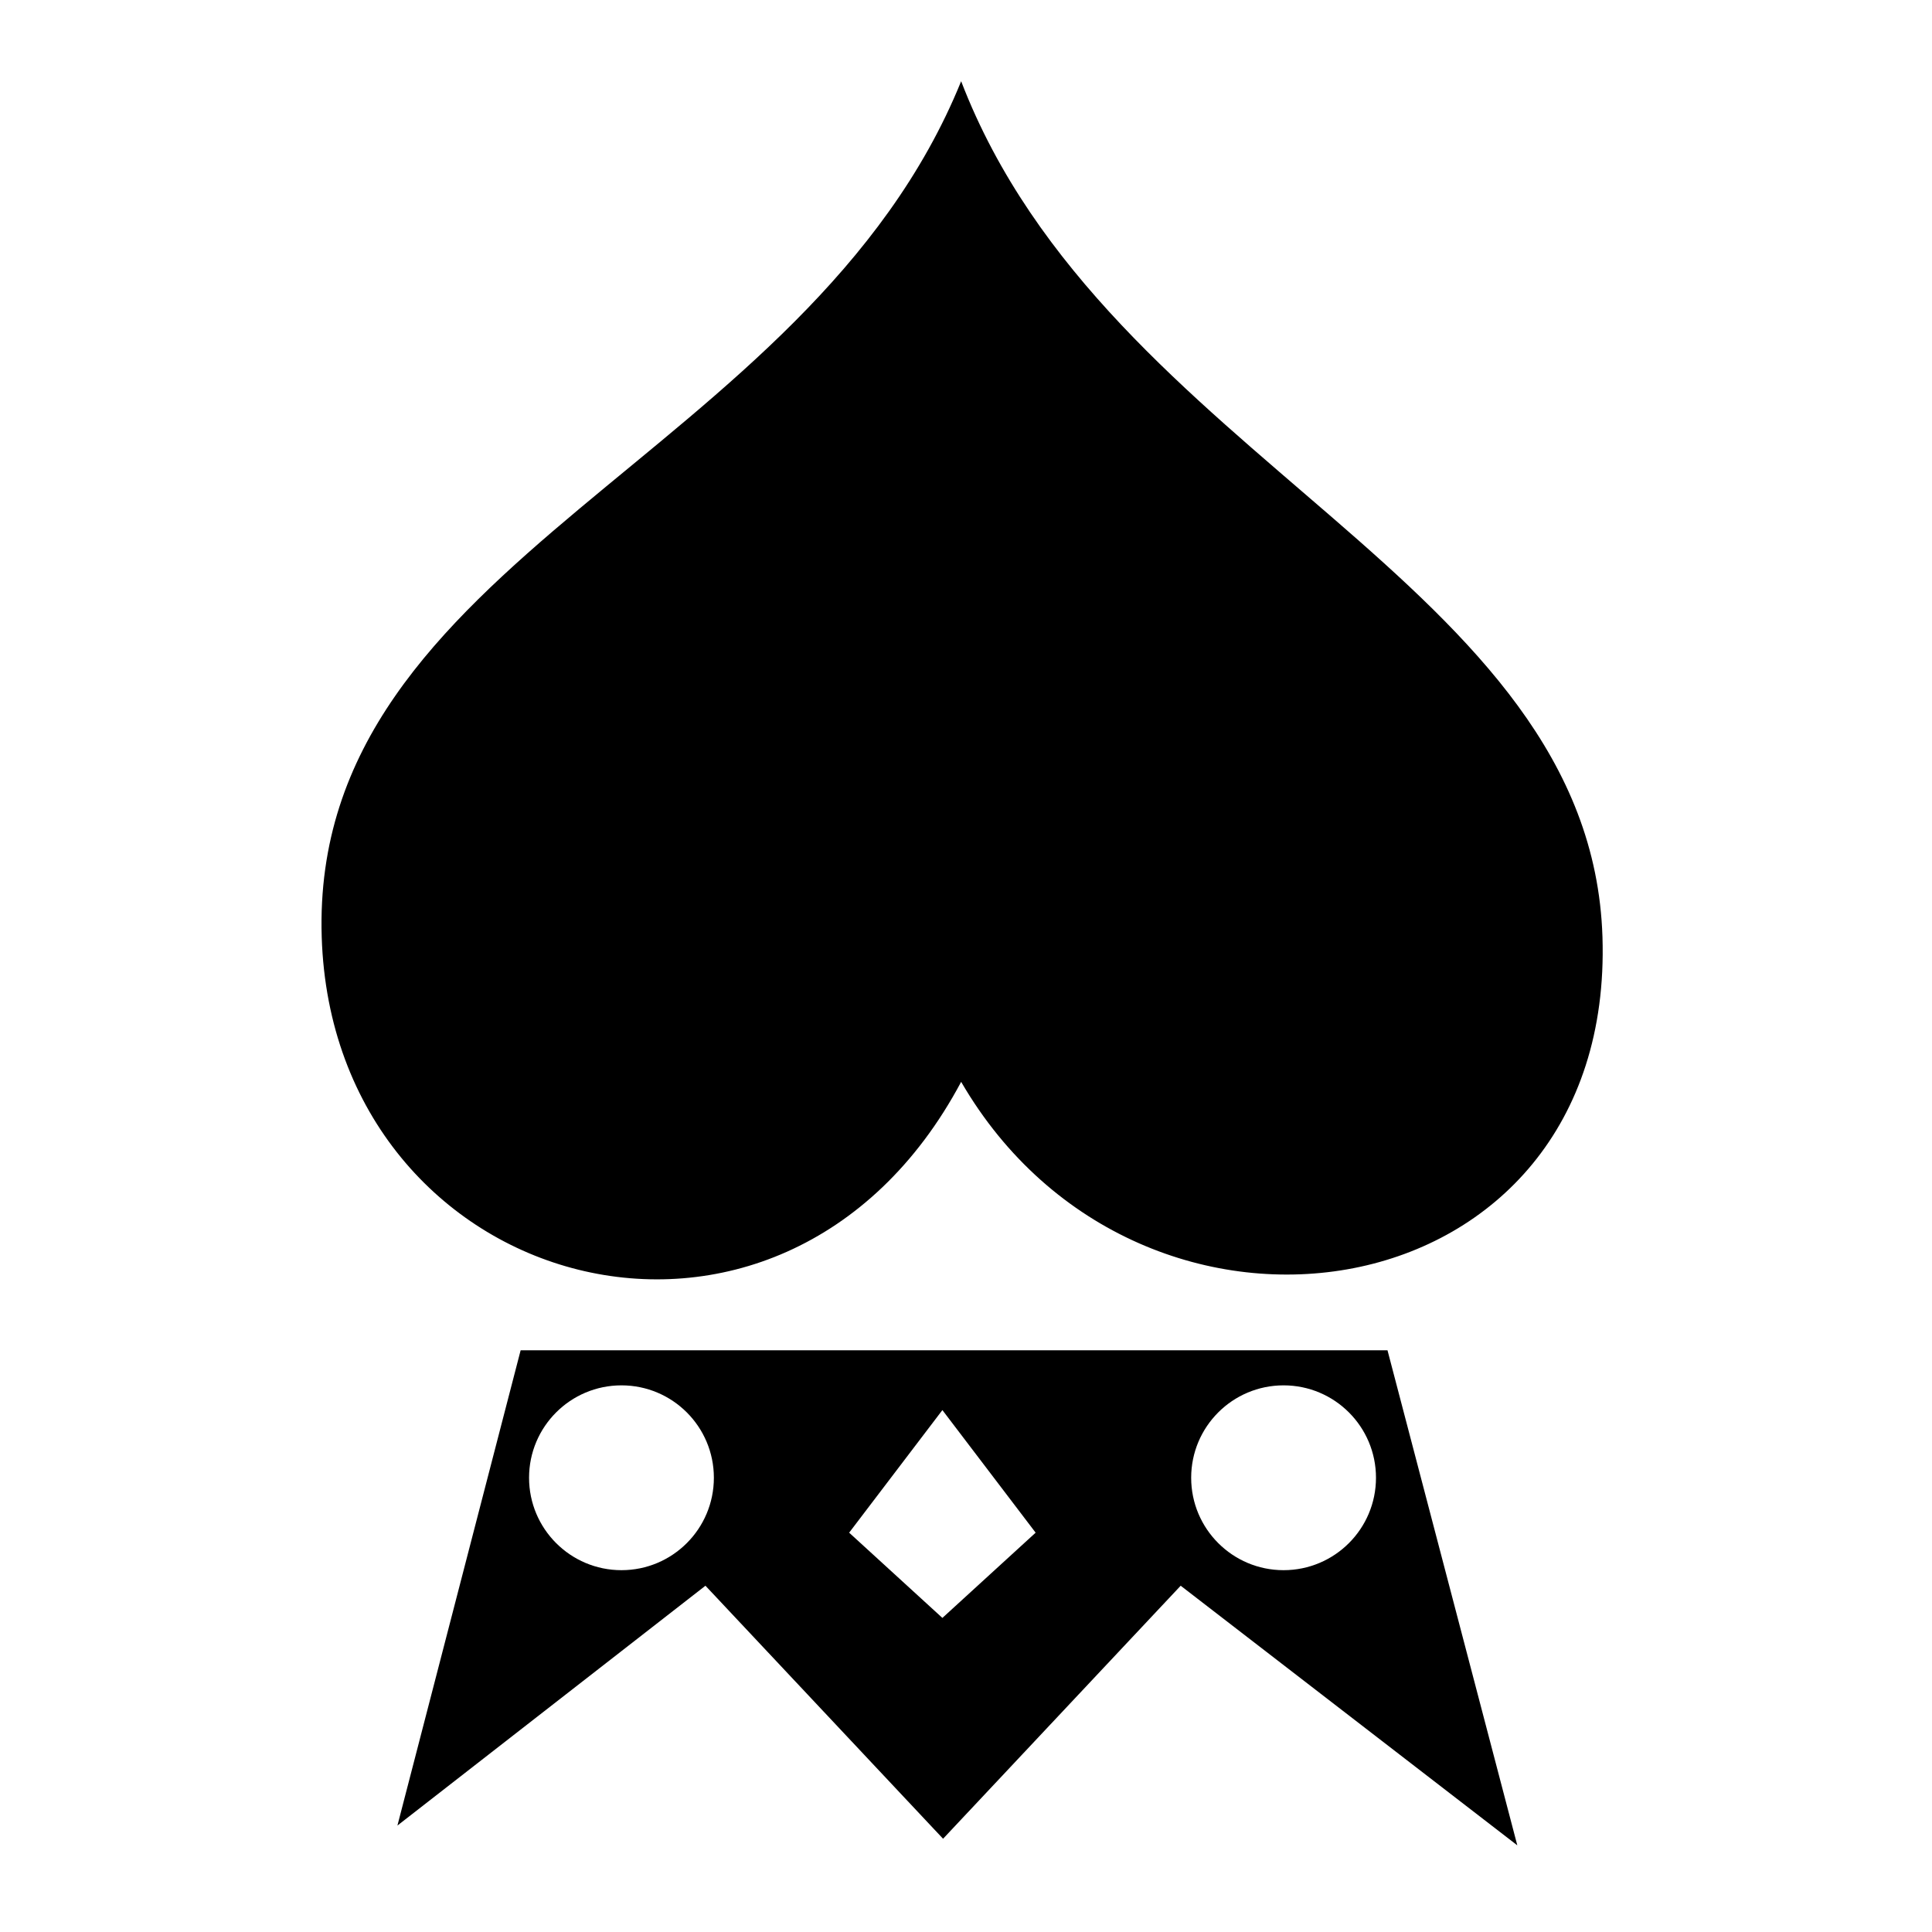 <svg xmlns="http://www.w3.org/2000/svg" width="1024px" height="1024px" viewBox="0 -64 1024 1024"><path d="M735.404 651.691l68.8 262.38-178.417-137.604-125.942 134.106-125.942-134.106-163.259 127.108 65.304-251.884h459.455zM680.324 768.226c27.052 0 48.977-21.928 48.977-48.983 0-27.048-21.925-48.977-48.977-48.977s-48.977 21.928-48.977 48.977 21.925 48.983 48.977 48.983zM499.488 793.531l49.421-45.183-49.421-64.971-49.421 64.971 49.421 45.183zM329.391 768.226c27.052 0 48.977-21.928 48.977-48.983 0-27.048-21.925-48.977-48.977-48.977s-48.977 21.928-48.977 48.977 21.925 48.983 48.977 48.983zM509.429 509.405c-95.255 178.841-332.98 112.222-338.914-76.787-6.324-201.446 257.333-252.454 338.914-453.562 77.233 201.080 333.864 264.21 339.913 453.562 6.45 201.863-244.823 240.61-339.913 76.787z"/></svg>